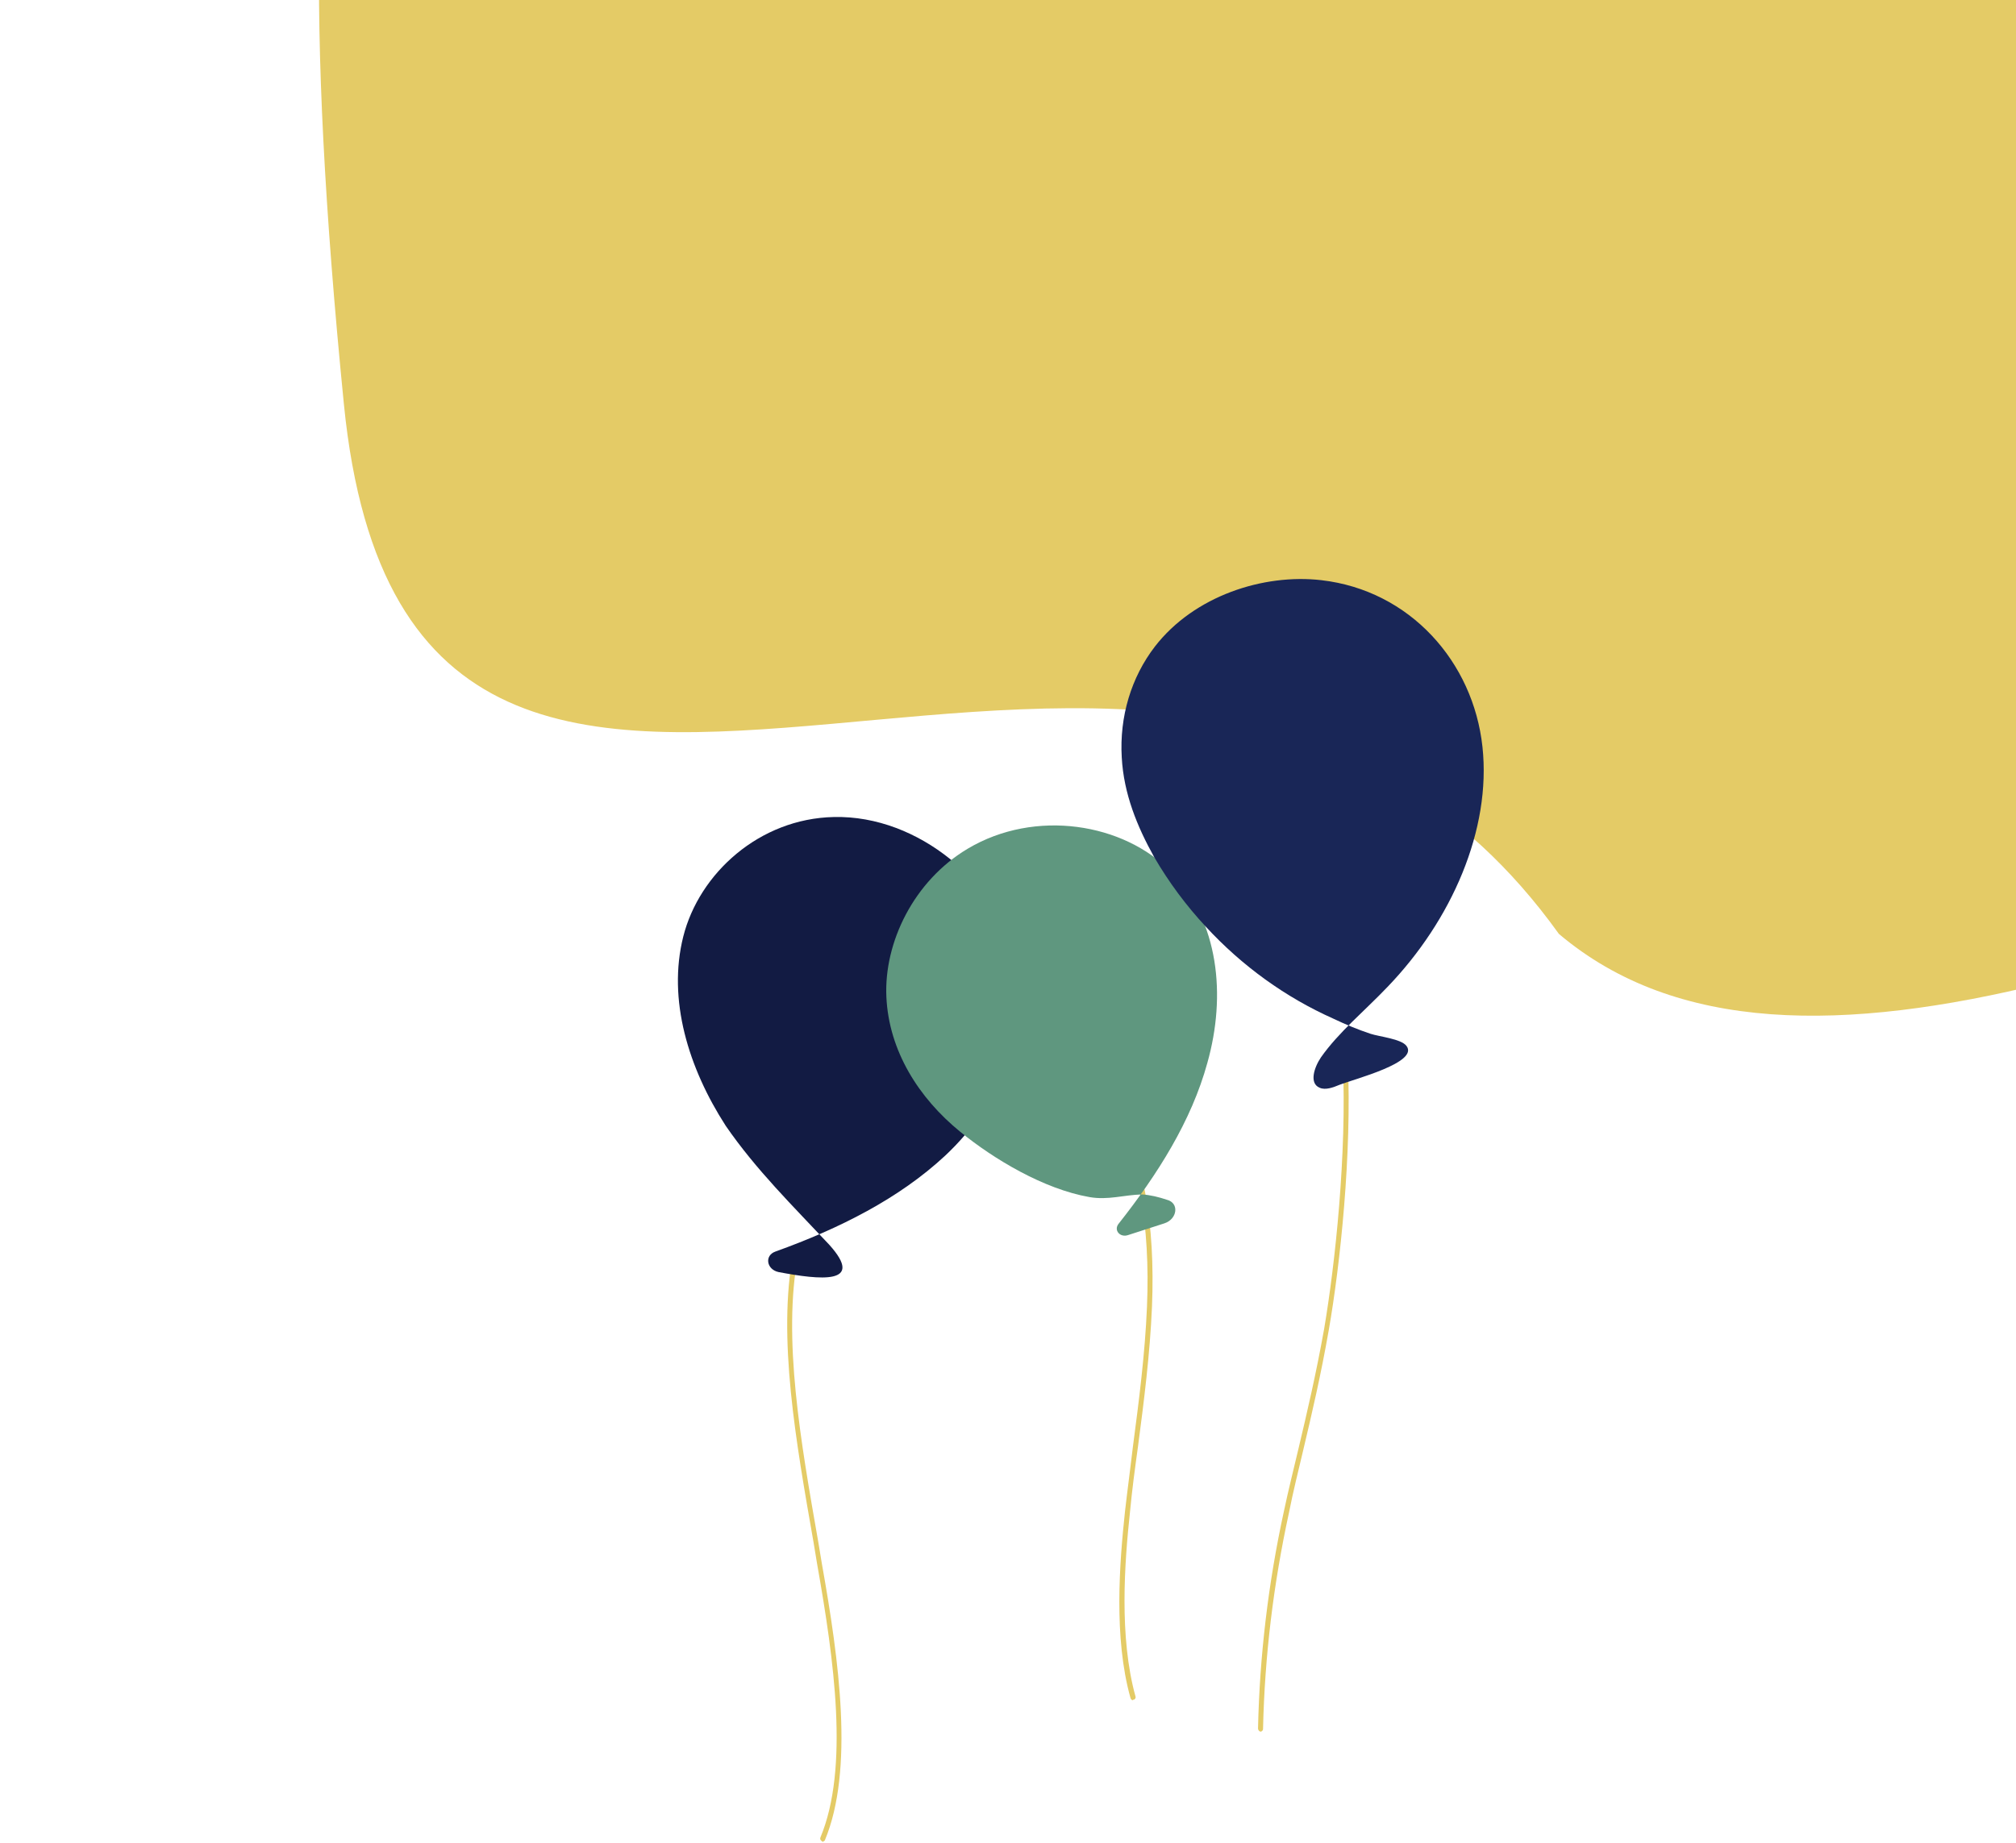 <svg width="585" height="535" viewBox="0 0 585 535" fill="none" xmlns="http://www.w3.org/2000/svg">
<path d="M99.78 117.216C54.899 -335.269 224.333 -36.666 469.547 -107.088C853.457 -49.229 909.916 81.941 790.771 214.526C647.661 270.206 520.487 328.696 452.364 271.068C339.1 113.22 119.663 317.668 99.78 117.216Z" fill="#E4CB66"/>
<path d="M328.773 493.477C328.483 493.477 328.194 493.322 328.049 492.856C323.123 475.302 324.862 453.554 326.455 438.641C327.18 432.272 328.049 425.903 328.773 419.69C330.512 406.486 332.25 392.971 332.829 379.301C333.843 355.378 330.222 335.805 322.834 323.999C322.544 323.688 322.544 323.222 322.834 322.912C323.123 322.601 323.558 322.601 323.848 322.912C323.848 322.912 323.848 323.067 323.992 323.067C331.67 335.184 335.292 355.067 334.278 379.301C333.699 392.971 331.96 406.641 330.222 419.845C329.353 426.059 328.483 432.583 327.904 438.797C326.31 453.554 324.717 475.147 329.497 492.39C329.642 492.856 329.353 493.166 329.063 493.322C328.773 493.322 328.773 493.322 328.773 493.477Z" fill="#E4CB66"/>
<path d="M365.872 502.586C365.44 502.629 365.102 502.193 365.051 501.73C365.515 480.446 368.045 459.429 372.517 438.846C373.865 432.467 375.391 426.383 376.79 420.468C379.288 409.917 381.881 398.888 384.239 385.695C387.437 366.799 390.847 335.076 389.666 308.019C389.616 307.555 390.015 307.204 390.303 307.176C390.736 307.133 391.074 307.569 391.107 307.878C392.305 335.089 388.911 366.966 385.586 386.032C383.245 399.379 380.652 410.408 378.153 420.959C376.755 426.875 375.229 432.958 374.008 439.168C369.537 459.751 366.989 480.614 366.509 501.743C366.559 502.207 366.16 502.558 365.872 502.586Z" fill="#E4CB66"/>
<path d="M238.841 534.549C238.977 534.501 239.193 534.26 239.328 534.212C247.893 513.665 243.485 481.936 238.494 453.888L237.461 447.628C232.347 418.464 227.03 388.377 231.591 364.266C231.751 363.88 231.445 363.49 231.061 363.294C230.676 363.097 230.324 363.386 230.165 363.773C225.581 388.223 230.954 418.455 236.068 447.619L237.101 453.879C242.036 481.782 246.467 513.172 238.061 533.332C237.902 533.719 238.072 534.156 238.456 534.352C238.513 534.498 238.705 534.596 238.841 534.549Z" fill="#E4CB66"/>
<path d="M210.591 326.759C199.788 310.016 193.643 290.152 198.276 271.81C202.908 253.468 220.379 237.582 241.973 237.136C266.761 236.565 289.676 256.679 294.721 278.088C299.653 299.204 290.034 320.617 274.297 335.4C260.908 347.87 243.594 356.583 225.026 363.253C221.763 364.395 222.415 368.471 225.947 369.22C237.935 371.477 251.17 372.966 240.621 361.266C230.105 350.051 219.407 339.562 210.591 326.759Z" fill="#121B43"/>
<path d="M278.648 328.502C266.624 318.715 257.932 305.045 257.208 289.356C256.484 273.511 265.176 255.647 280.821 246.326C300.379 234.676 326.165 238.87 339.927 253.161C353.69 267.453 355.863 288.89 350.358 308.463C345.722 325.395 335.871 340.929 324.571 355.221C323.123 357.085 325.006 359.26 327.324 358.483L337.899 355.065C341.666 353.823 342.245 349.162 338.624 348.23C336.306 347.454 333.843 346.832 331.38 346.677C326.02 346.832 321.529 348.386 316.169 347.454C302.841 345.124 288.355 336.424 278.648 328.502Z" fill="#5F977F"/>
<path d="M334.9 248.734C330.022 239.998 326.069 230.39 325.508 219.826C324.813 208.026 328.237 196.603 335.132 187.651C346.503 172.951 366.625 166.451 383.437 168.396C409.097 171.348 427.502 192.033 430.178 216.757C432.787 240.863 421.214 267.139 402.624 286.45C396.088 293.337 388.459 299.55 383.287 306.928C381.282 309.935 379.877 314.445 382.927 315.708C384.612 316.48 386.851 315.636 388.802 314.82C393.135 313.146 411.839 308.347 408.117 303.558C406.586 301.522 400.256 300.893 397.689 300.051C394.063 298.845 390.404 297.329 386.872 295.645C373.099 289.498 360.467 280.429 349.906 268.97C344.304 262.96 339.194 256.121 334.9 248.734Z" fill="#192657"/>
</svg>
